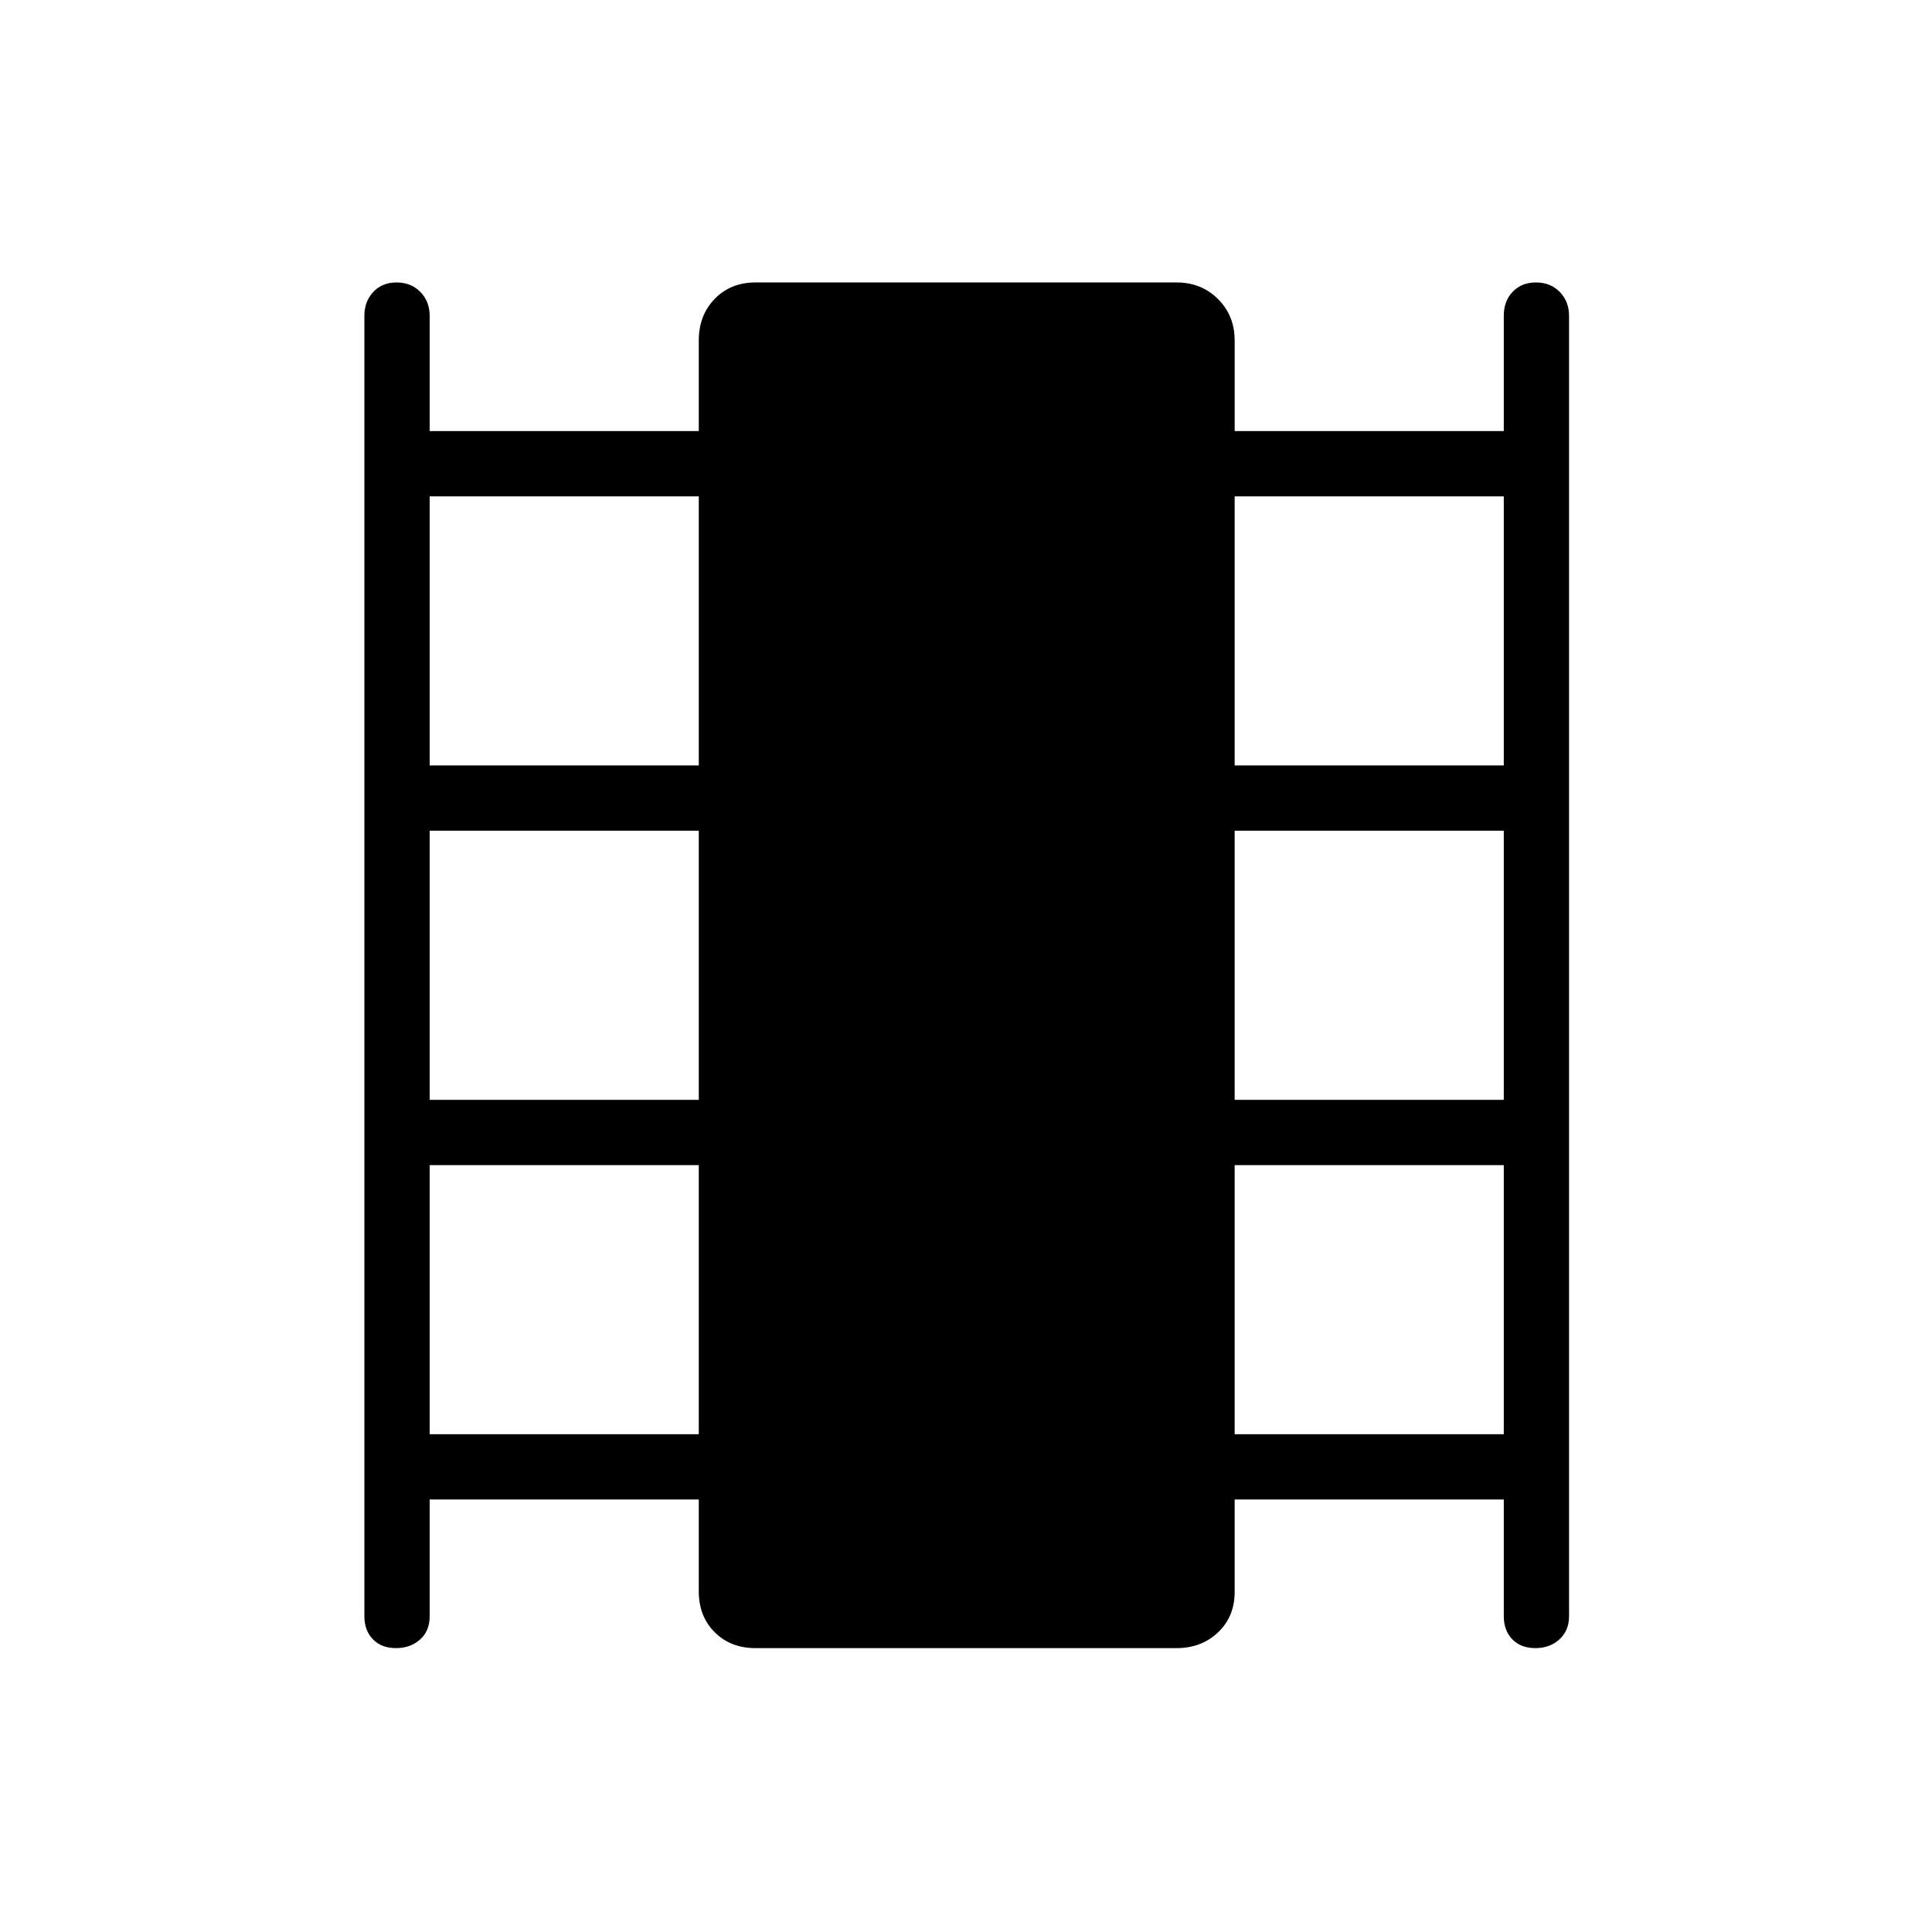 <svg xmlns="http://www.w3.org/2000/svg" height="40" viewBox="0 -960 960 960" width="40"><path d="M213.5-214.91v58.11q0 7.18-4.77 11.46-4.77 4.28-11.96 4.28-7.19 0-11.45-4.37-4.26-4.36-4.26-11.49v-646.16q0-7.13 4.41-11.85t11.61-4.72q7.19 0 11.8 4.72 4.62 4.72 4.62 11.85v57.27h133.72v-45.09q0-12.41 7.9-20.58 7.91-8.17 20.26-8.17h209.24q12.35 0 20.62 8.26 8.26 8.26 8.26 20.62v44.96h133.72v-57.39q0-7.18 4.41-11.82 4.41-4.63 11.6-4.63 7.19 0 11.81 4.72 4.61 4.72 4.61 11.85v646.16q0 7.13-4.76 11.49-4.77 4.37-11.97 4.37-7.19 0-11.45-4.37-4.25-4.36-4.25-11.49v-57.99H613.5v45.81q0 12.41-8.26 20.22-8.27 7.82-20.62 7.82H375.38q-12.35 0-20.26-7.91-7.9-7.9-7.9-20.26v-45.68H213.5Zm0-32.44h133.72v-133.71H213.5v133.71Zm0-166.15h133.72v-133.72H213.5v133.72Zm0-166.15h133.72v-133.72H213.5v133.72Zm400 332.3h133.72v-133.71H613.5v133.71Zm0-166.15h133.72v-133.72H613.5v133.72Zm0-166.15h133.72v-133.72H613.5v133.72Z"/></svg>